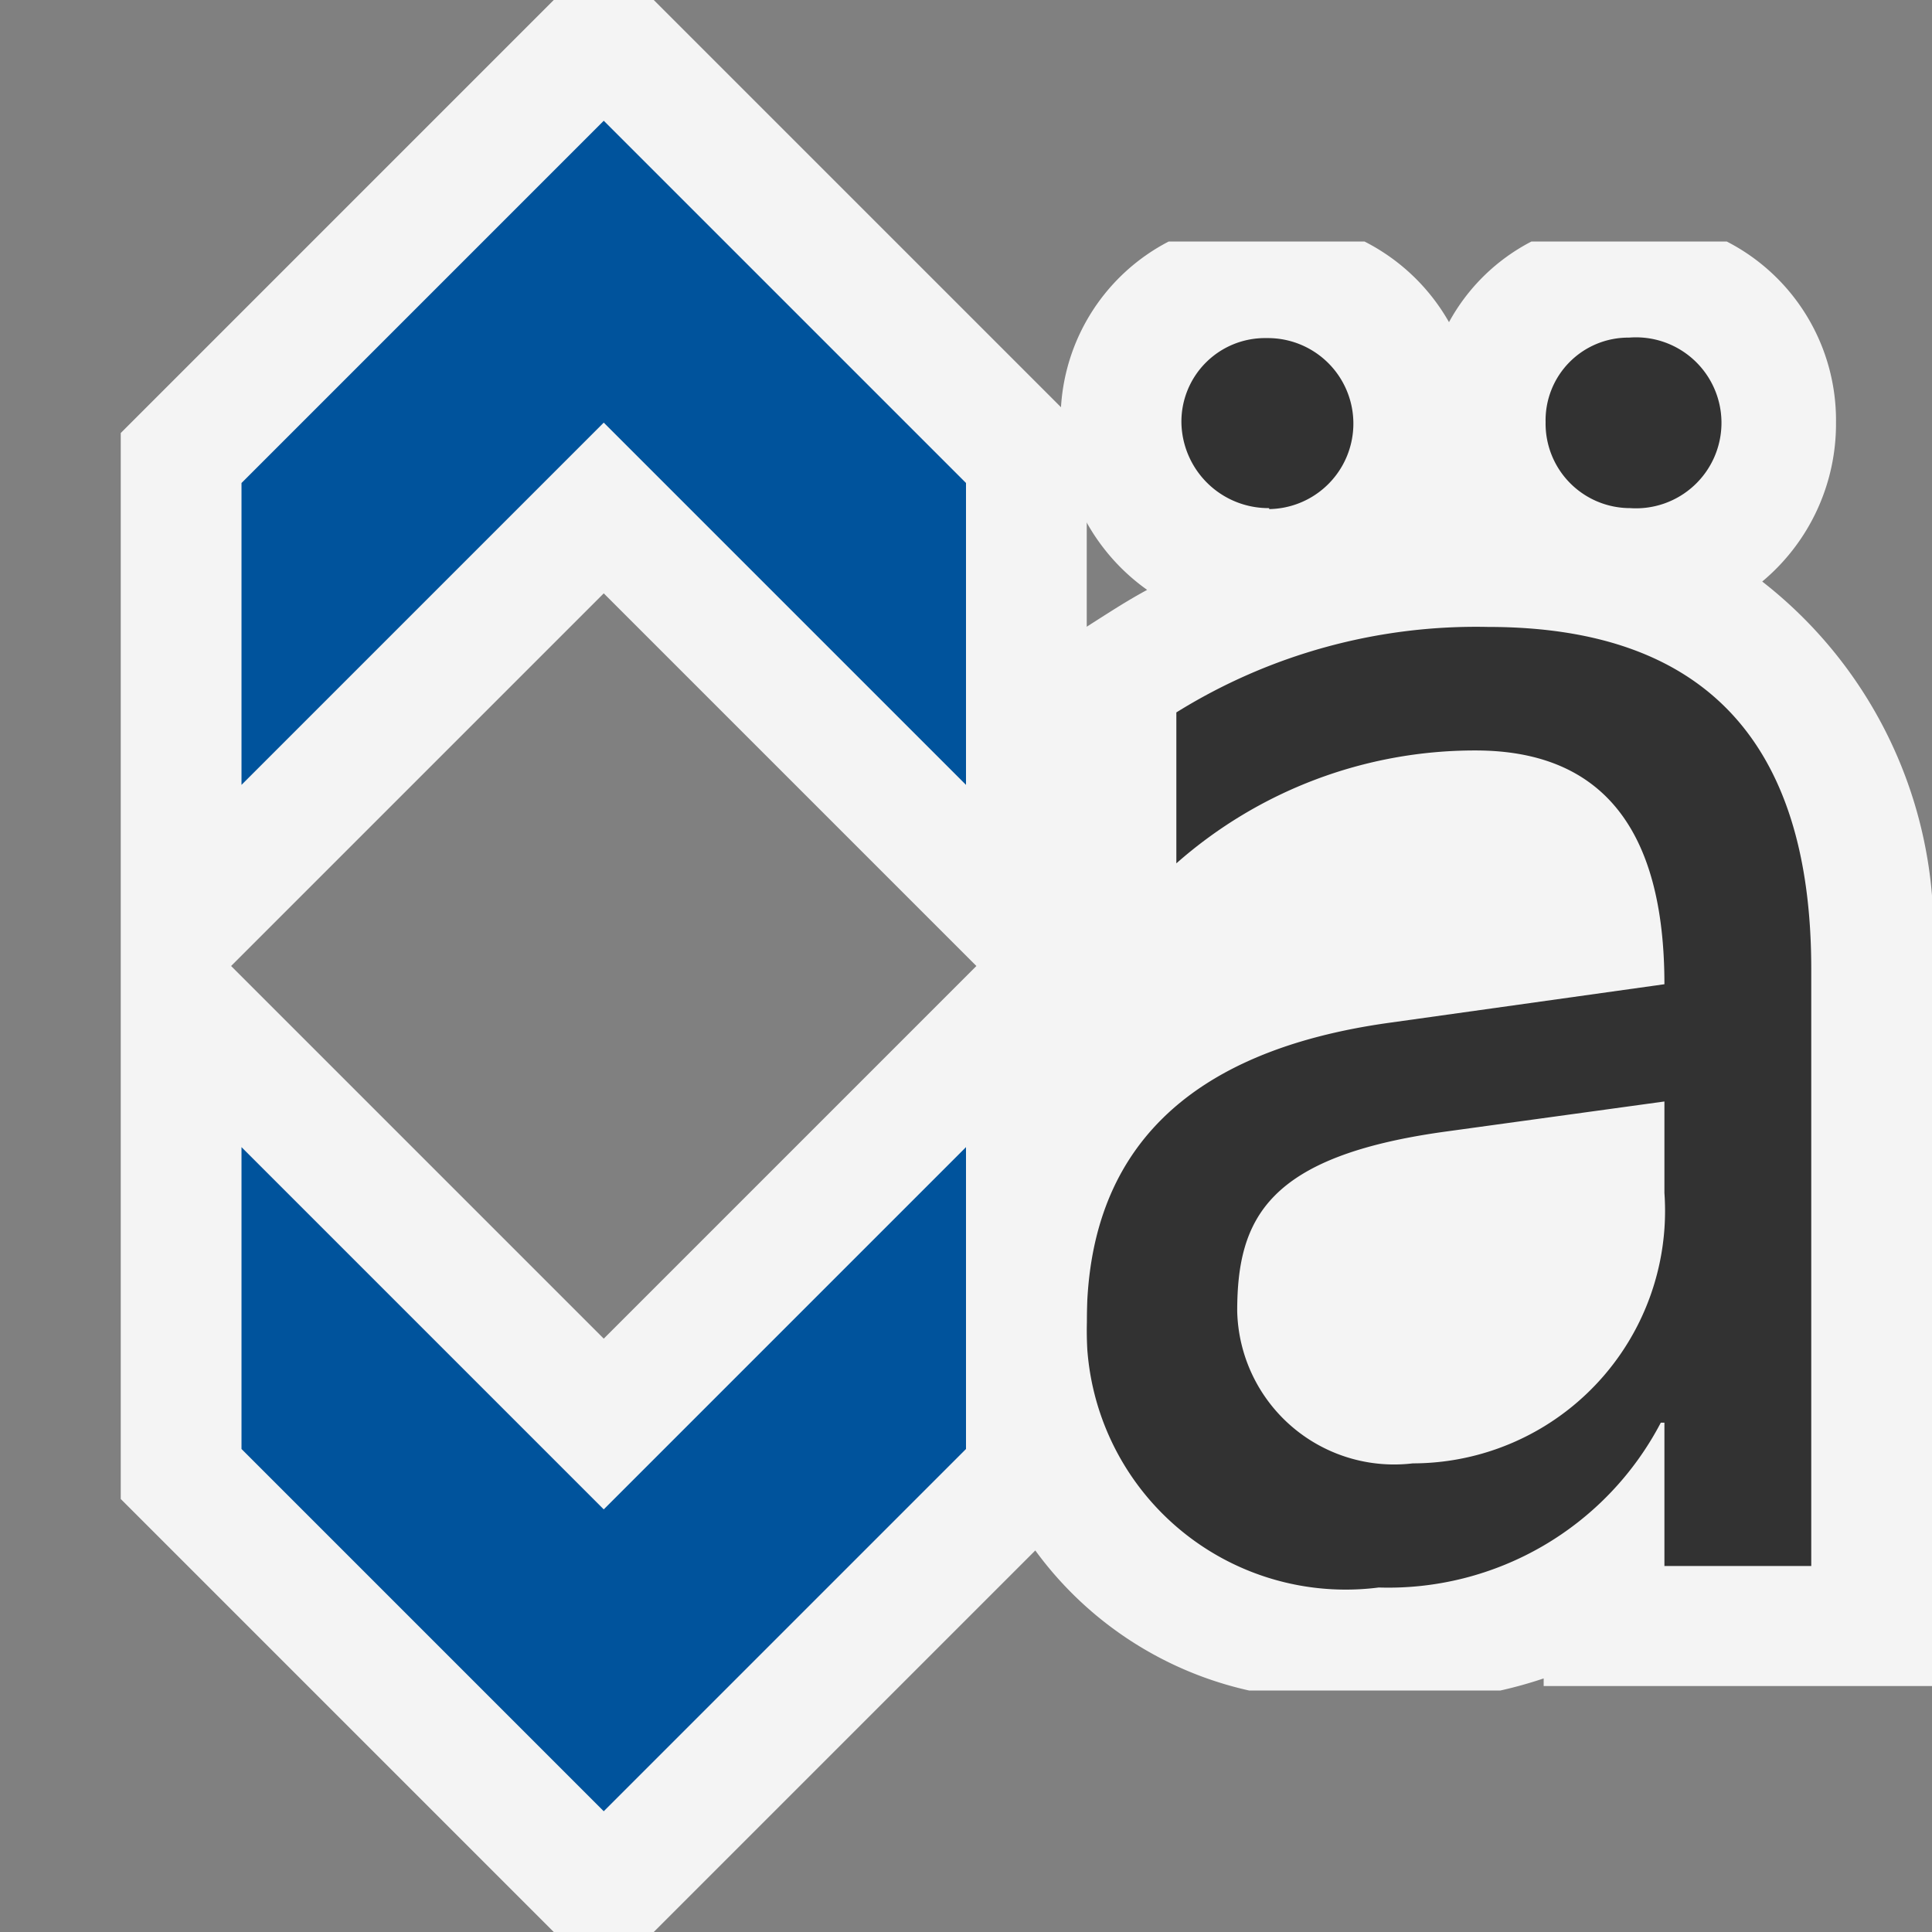 <svg xmlns="http://www.w3.org/2000/svg" width="16" height="16">
  <rect width="100%" height="100%" fill="#808080" stroke="none"/>
  <path d="M14.594,4.816A1.7,1.7,0,0,0,15.205,3.5,1.664,1.664,0,0,0,14.3,2H12.683A1.631,1.631,0,0,0,12,2.668,1.677,1.677,0,0,0,11.3,2H9.679a1.656,1.656,0,0,0-.895,1.5A1.7,1.7,0,0,0,9.5,4.885c-.223.122-.344.208-.758.469V8.743A3.388,3.388,0,0,0,8,10.947,3,3,0,0,0,10.344,14h2.082a3.568,3.568,0,0,0,.358-.1v.063H16V8.025A3.681,3.681,0,0,0,14.594,4.816Z" fill="#f4f4f4"/>
  <path d="M10.511,4.208A.721.721,0,0,1,9.784,3.5a.692.692,0,0,1,.705-.7.708.708,0,1,1,.022,1.416Zm1.812.984A4.7,4.7,0,0,0,9.742,5.9V7.15a3.737,3.737,0,0,1,2.477-.935q1.565,0,1.565,1.936l-2.277.319Q9,8.818,9,10.947a2.146,2.146,0,0,0,2.418,2.2,2.546,2.546,0,0,0,2.336-1.365h.03v1.187H15V8.025Q15,5.192,12.323,5.192Zm1.461,4.687a2.091,2.091,0,0,1-2.084,2.24,1.3,1.3,0,0,1-1.454-1.261c0-.773.258-1.28,1.706-1.484l1.832-.252ZM13.5,4.208a.7.7,0,0,1-.7-.712.685.685,0,0,1,.691-.7A.708.708,0,1,1,13.5,4.208Z" fill="#323232"/>
  <path fill="#f4f4f4" d="M4.586 0 1 3.586 1 8 1.914 8 5 4.914 8.086 8 9 8 9 3.586 5.414 0 4.586 0z"/>
  <path fill="#00539c" d="M5 1 2 4 2 6.5 5 3.5 8 6.5 8 4 5 1z"/>
  <path fill="#f4f4f4" d="M5 11.086 1.914 8 1 8 1 12.414 4.586 16 5.414 16 9 12.414 9 8 8.086 8 5 11.086z"/>
  <path fill="#00539c" d="M5 15 8 12 8 9.5 5 12.5 2 9.5 2 12 5 15z"/>
</svg>

